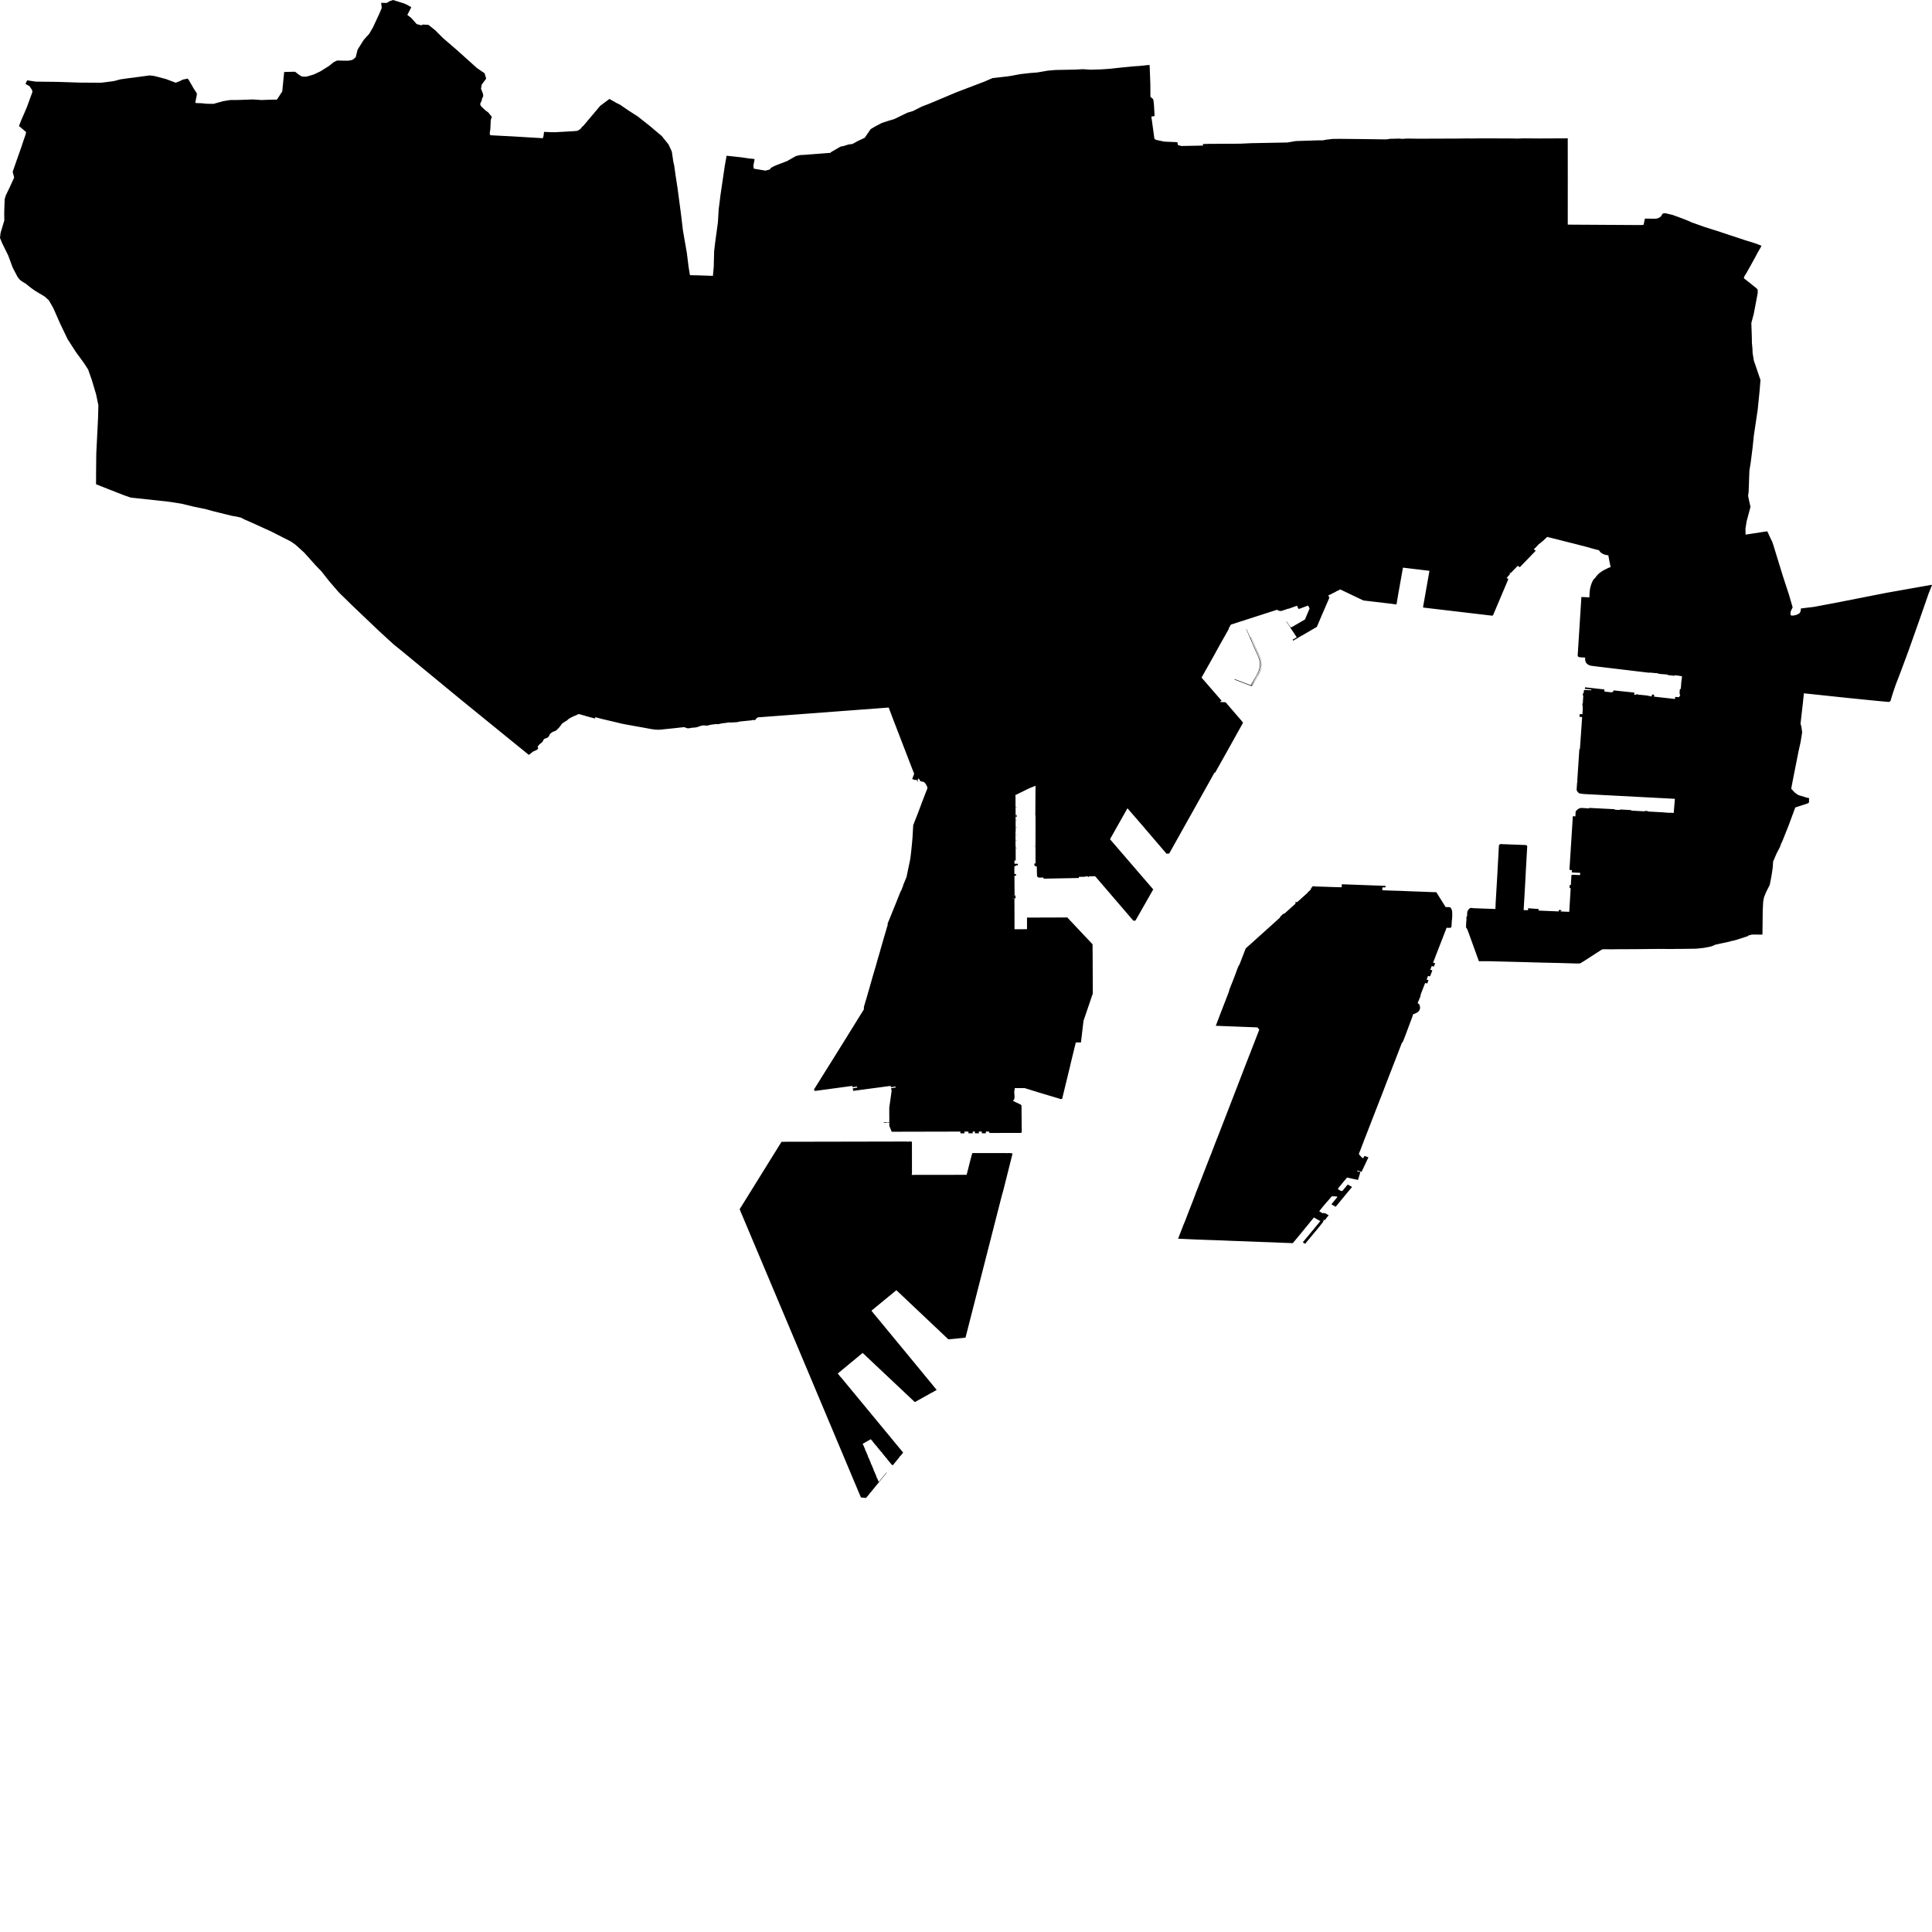 <svg xmlns="http://www.w3.org/2000/svg" width="500" height="500" viewBox="0 0 500 500"><path d="M206.762,349.382 194.637,320.602 191.913,314.134 191.601,313.393 191.61,313.382 191.632,313.354 191.603,313.291 191.566,313.209 191.522,313.222 191.412,312.96 191.915,312.149 192.284,311.556 194.655,307.737 202.262,295.49 202.507,295.489 202.507,295.524 202.74,295.523 202.741,295.488 206.762,295.481 232.404,295.431 233.413,295.428 234.719,295.426 234.718,295.463 235.072,295.463 235.07,295.428 235.776,295.426 235.839,295.433 235.897,295.451 235.935,295.475 235.968,295.503 235.996,295.548 236.01,295.611 236.016,303.771 235.97,303.772 235.97,304.061 241.432,304.054 243.477,304.052 243.573,304.051 250.165,304.043 251.053,300.56 251.096,300.385 251.267,299.741 251.486,298.86 251.526,298.868 251.598,298.597 251.556,298.59 251.605,298.42 255.317,298.415 256.671,298.412 260.371,298.407 260.371,298.443 260.713,298.442 260.713,298.406 261.436,298.409 262.053,298.517 259.782,307.566 259.685,307.953 259.265,309.438 256.411,320.602 249.871,346.183 248.911,346.284 245.44,346.622 241.432,342.834 231.977,333.899 225.525,339.208 226.066,339.868 226.027,339.89 226.08,339.954 226.118,339.933 226.252,340.102 235.072,350.79 238.76,355.272 241.432,358.52 242.41,359.709 241.432,360.267 240.965,360.534 240.937,360.495 240.727,360.601 240.752,360.637 236.758,362.865 228.699,355.272 223.973,350.819 224.005,350.801 223.82,350.622 223.787,350.644 223.252,350.139 222.424,350.824 217.041,355.272 216.813,355.46 217.312,356.065 217.269,356.091 217.469,356.326 217.516,356.296 223.811,363.916 233.736,375.931 233.064,376.767 233.011,376.739 232.828,376.949 232.876,376.979 231.102,379.156 230.861,379.149 229.556,377.596 229.602,377.568 229.459,377.376 229.409,377.4 228.312,376.056 228.356,376.02 228.151,375.769 228.107,375.795 227.016,374.501 227.06,374.473 226.891,374.27 226.849,374.294 225.749,372.95 225.784,372.924 225.629,372.733 225.586,372.755 225.356,372.473 223.304,373.633 223.291,373.66 223.321,373.725 223.272,373.74 223.342,373.93 223.391,373.917 223.92,375.15 223.865,375.164 223.936,375.36 223.996,375.35 224.671,376.957 224.619,376.97 224.702,377.176 224.752,377.161 225.406,378.722 225.361,378.743 225.441,378.94 225.497,378.93 226.128,380.462 226.08,380.474 226.165,380.688 226.219,380.68 226.864,382.222 226.81,382.238 226.909,382.463 226.962,382.45 227.099,382.775 227.412,383.511 229.411,381.08 229.486,381.116 227.455,383.615 225.227,386.336 225.184,386.309 225.069,386.452 225.113,386.475 224.128,387.671 222.803,387.535 212.886,363.945 209.239,355.272 207.386,350.864 206.762,349.382 M317.338,181.922 318.855,183.678 321.417,186.66 321.7,187.047 320.032,190.033 318.344,193.069 317.314,194.908 316.289,196.738 314.463,199.987 314.313,199.938 313.242,201.857 312.193,203.739 310.772,206.277 304.996,216.592 302.574,220.918 302.531,220.925 302.524,220.887 301.976,220.933 301.979,220.968 301.923,220.97 298.171,216.592 296.176,214.264 296.16,214.227 291.785,209.177 287.605,216.592 287.268,217.19 298.456,230.178 293.93,238.123 293.86,238.246 293.829,238.254 293.32,238.29 293.179,238.125 283.426,226.767 281.803,226.807 281.809,227.005 281.661,227.005 281.652,226.812 281.556,226.814 280.822,226.832 280.818,226.907 279.201,226.931 279.2,227.226 276.102,227.285 270.067,227.401 270.066,227.108 269.2,227.119 268.98,227.122 268.87,227.116 268.816,227.104 268.733,227.071 268.636,227.025 268.532,226.94 268.447,226.847 268.381,226.757 268.378,226.713 268.32,224.243 268.173,224.218 268.033,224.195 267.946,224.163 267.851,224.113 267.772,224.056 267.742,223.921 267.714,223.908 267.697,223.898 267.693,223.86 267.686,223.824 267.686,223.804 267.678,223.463 267.994,223.465 267.985,219.023 267.574,219.027 267.574,218.973 267.984,218.973 267.989,216.592 267.993,214.507 267.992,211.079 267.947,211.075 267.937,210.724 267.936,210.567 267.95,210.135 267.993,203.349 267.405,203.603 266.51,203.944 262.604,205.857 262.811,205.857 262.818,208.893 263.161,208.896 263.16,208.954 262.828,208.955 262.837,210.782 263.16,210.777 263.16,210.834 262.843,210.838 262.833,211.052 263.177,211.048 263.178,211.348 262.839,211.348 262.84,212.252 263.172,212.262 263.172,212.312 262.839,212.307 262.845,214.151 263.197,214.147 263.197,214.199 262.853,214.209 262.852,215.253 262.817,215.265 262.807,216.049 263.192,216.04 263.196,216.088 262.808,216.1 262.812,216.592 262.821,217.529 263.196,217.525 263.198,217.574 262.82,217.579 262.816,218.982 262.859,218.982 262.861,219.4 263.198,219.399 263.206,219.45 262.854,219.451 262.86,222.707 262.543,222.707 262.538,223.535 263.42,223.542 263.424,223.837 263.427,223.932 263.408,223.95 263.253,223.952 263.008,223.949 262.947,224.009 262.888,224.053 262.854,224.077 262.813,224.081 262.735,224.122 262.612,224.207 262.515,224.276 262.525,226.162 262.599,226.21 262.608,226.216 262.754,226.209 262.841,226.206 262.916,226.228 262.97,226.268 262.983,226.372 262.978,226.47 262.942,226.55 262.878,226.616 262.798,226.653 262.642,226.667 262.545,226.666 262.534,226.666 262.575,231.709 262.12,231.703 262.133,231.738 262.81,231.741 262.808,232.523 262.124,232.519 262.124,232.579 262.533,232.58 262.554,238.203 262.555,240.478 263.351,240.477 263.369,240.518 263.487,240.525 263.481,240.477 265.791,240.472 265.786,238.194 265.785,237.469 269.24,237.459 276.102,237.438 276.223,237.438 276.901,238.166 278.98,240.378 281.617,243.173 282.752,244.376 282.781,248.388 282.792,251.25 282.792,251.262 282.814,257.133 281.682,260.452 280.414,264.169 279.75,269.78 278.422,269.782 278.108,271.062 278.049,271.305 278.029,271.385 277.16,274.933 276.971,275.783 276.955,275.852 276.664,277.047 276.644,277.132 276.556,277.488 276.435,277.987 276.102,279.356 274.957,284.064 274.905,284.271 274.861,284.365 274.79,284.407 274.689,284.441 274.562,284.448 269.41,282.904 268.959,282.769 265.189,281.604 262.632,281.605 262.532,282.262 262.496,282.405 262.49,282.806 262.519,283.026 262.547,283.474 262.555,283.655 262.563,283.856 262.547,284.166 262.446,284.507 262.172,284.914 264.075,285.827 264.208,285.903 264.232,285.932 264.283,285.995 264.341,286.1 264.364,286.191 264.424,293.023 264.229,293.195 258.516,293.207 258.096,293.208 256.594,293.211 256.099,293.212 255.912,292.837 255.141,292.839 255.142,293.289 254.089,293.291 254.087,292.841 253.331,292.843 253.332,293.293 252.306,293.295 252.304,292.845 251.744,292.846 251.745,293.296 250.631,293.299 250.629,292.848 249.602,292.851 249.604,293.301 248.55,293.303 248.549,292.853 241.432,292.869 230.778,292.892 230.158,291.404 230.153,290.578 229.697,290.582 229.697,290.55 229.485,290.526 229.485,290.581 228.719,290.584 228.719,290.444 229.485,290.434 229.485,290.487 229.697,290.504 229.697,290.475 230.152,290.474 230.153,289.076 230.147,288.766 230.143,287.47 230.142,287.163 230.141,286.682 230.246,285.932 230.751,282.309 230.609,281.624 231.797,281.443 231.746,281.196 230.556,281.367 230.486,281.028 220.814,282.318 220.685,281.66 221.858,281.47 221.801,281.202 220.634,281.355 220.553,281.034 210.897,282.334 210.632,282.001 214.48,275.844 215.998,273.42 216.345,272.862 217.908,270.353 219,268.596 219.041,268.613 219.06,268.572 219.015,268.546 219.11,268.417 222.815,262.436 223.093,261.987 223.38,261.529 223.414,261.47 223.59,261.198 223.591,261.195 223.562,261.115 223.586,260.518 223.657,260.324 223.945,259.32 224.293,258.188 224.597,257.109 225.02,255.655 225.564,253.732 225.939,252.417 226.242,251.396 226.282,251.262 226.752,249.672 227.143,248.248 227.605,246.704 227.928,245.545 228.344,244.087 228.794,242.533 229.279,240.902 229.77,239.205 229.68,239.101 230.182,237.887 230.768,236.443 231.294,235.124 231.973,233.472 232.407,232.37 233.076,230.712 233.126,230.578 233.188,230.594 233.784,229.067 233.72,229.043 233.808,228.896 234.146,228.092 234.251,227.842 234.505,227.211 234.602,226.967 234.699,226.504 234.878,225.657 235.153,224.348 235.532,222.521 235.57,222.29 235.621,221.953 235.648,221.744 235.675,221.541 235.739,220.986 235.824,220.251 235.832,220.166 235.941,219.111 236.043,218.074 236.142,216.928 236.163,216.592 236.226,215.583 236.334,213.593 236.794,212.392 236.821,212.324 237.686,210.104 238.504,207.918 239.015,206.579 239.431,205.492 240.019,204 239.988,203.774 239.928,203.57 239.871,203.433 239.773,203.229 239.661,203.049 239.563,202.88 239.421,202.695 239.335,202.603 239.241,202.5 239.122,202.412 239.047,202.366 238.912,202.325 238.722,202.29 238.503,202.248 238.343,202.216 238.239,202.167 238.149,202.103 238.07,201.981 238.012,201.82 237.993,201.751 237.873,201.66 237.854,201.643 237.629,201.438 237.557,201.646 237.564,202.224 237.652,202.234 237.597,202.342 237.488,202.313 237.488,202.278 237.487,202.179 237.483,201.876 237.468,201.863 237.457,201.869 237.377,202.055 237.369,202.061 237.358,202.053 237.316,201.997 237.241,201.886 237.185,201.855 237.074,201.821 236.985,201.809 236.918,201.812 236.836,201.855 236.775,201.865 236.718,201.856 236.39,201.713 236.244,201.665 236.189,201.653 236.154,201.65 236.097,201.659 236.075,201.653 236.066,201.641 236.587,200.251 236.379,199.725 235.446,197.33 234.596,195.118 233.848,193.182 233.011,191.003 232.104,188.645 231.191,186.289 230.382,184.14 229.996,183.111 206.762,184.855 196.086,185.656 195.975,185.776 195.819,185.887 195.688,186.017 195.565,186.171 195.442,186.32 195.272,186.39 195.126,186.36 194.91,186.325 194.699,186.354 194.633,186.376 194.595,186.4 194.573,186.415 191.33,186.739 191.314,186.762 191.288,186.783 191.228,186.805 191.128,186.824 190.979,186.85 190.826,186.875 190.69,186.896 190.508,186.914 190.306,186.928 190.158,186.934 189.971,186.942 189.755,186.956 189.594,186.972 189.38,186.984 189.189,186.971 188.974,186.97 188.755,186.966 188.547,186.978 188.344,187.006 188.156,187.038 187.957,187.069 187.768,187.097 187.553,187.122 187.335,187.145 186.935,187.183 186.733,187.232 186.538,187.272 186.34,187.315 186.165,187.358 185.964,187.398 185.778,187.416 185.593,187.415 185.404,187.397 185.197,187.396 184.982,187.426 184.786,187.453 184.561,187.478 184.347,187.504 184.142,187.534 183.96,187.564 183.768,187.604 183.577,187.65 183.377,187.702 183.24,187.742 183.021,187.785 182.813,187.795 182.626,187.777 182.409,187.745 182.21,187.73 181.993,187.742 181.803,187.768 181.594,187.801 181.38,187.852 181.236,187.896 181.03,187.968 180.847,188.04 180.641,188.113 180.471,188.161 180.267,188.215 180.045,188.256 179.871,188.278 179.673,188.296 179.456,188.308 179.245,188.32 179.066,188.342 178.868,188.378 178.672,188.422 178.495,188.453 178.31,188.469 178.124,188.48 177.915,188.473 177.81,188.451 177.699,188.429 177.546,188.375 177.383,188.295 177.232,188.227 177.035,188.179 174.467,188.464 172.092,188.709 171.089,188.812 170.353,188.861 169.426,188.814 168.756,188.711 168.323,188.64 166.412,188.285 163.577,187.781 161.046,187.315 159.465,186.93 155.75,186.058 154.11,185.615 153.925,185.94 152.109,185.449 150.089,184.865 149.864,184.797 149.667,184.849 149.455,184.898 149.282,185.01 149.119,185.112 148.945,185.173 148.74,185.246 148.562,185.318 148.371,185.405 148.185,185.495 147.999,185.586 147.811,185.683 147.635,185.778 147.509,185.853 147.323,185.958 147.144,186.072 146.993,186.212 146.845,186.353 146.761,186.423 146.63,186.513 146.464,186.619 146.338,186.694 146.159,186.794 145.989,186.906 145.834,187.013 145.674,187.121 145.548,187.208 145.431,187.314 145.332,187.433 145.255,187.542 145.161,187.688 145.051,187.843 144.935,187.989 144.822,188.13 144.739,188.235 144.615,188.379 144.474,188.513 144.333,188.649 144.198,188.782 144.067,188.92 143.915,189.044 143.748,189.151 143.554,189.234 143.355,189.282 143.15,189.36 142.978,189.455 142.832,189.563 142.664,189.679 142.52,189.776 142.371,189.909 142.256,190.061 142.198,190.227 142.144,190.404 142.052,190.541 141.937,190.672 141.82,190.797 141.682,190.904 141.493,190.998 141.314,191.05 141.114,191.121 140.948,191.2 140.789,191.292 140.706,191.412 140.6,191.577 140.533,191.72 140.461,191.886 140.364,192.017 140.127,192.228 139.994,192.342 139.842,192.452 139.692,192.566 139.562,192.691 139.456,192.827 139.349,192.963 139.251,193.098 139.172,193.273 139.17,193.422 139.266,193.587 139.271,193.678 139.175,193.828 139.054,193.965 138.917,194.071 138.744,194.158 138.597,194.225 138.418,194.308 138.218,194.39 138.056,194.459 137.915,194.539 137.789,194.637 137.65,194.751 137.504,194.861 137.422,194.929 137.369,194.972 137.244,195.082 137.107,195.192 136.955,195.296 136.858,195.359 136.503,195.07 135.352,194.136 132.964,192.202 132.961,192.199 132.737,192.018 120.324,181.922 119.245,181.045 113.494,176.308 103.964,168.458 102.752,167.483 101.946,166.835 99.041,164.175 98.223,163.427 91.312,156.852 87.691,153.308 85.221,150.448 83.494,148.26 83.146,147.819 82.595,147.252 81.697,146.325 80.924,145.463 79.98,144.41 78.746,143.031 76.478,140.98 75.263,140.128 73.604,139.287 72.701,138.827 70.309,137.611 68.343,136.712 68.082,136.593 67.146,136.164 64.851,135.127 63.452,134.523 62.317,133.944 61.037,133.657 60.072,133.512 58.492,133.121 55.088,132.277 53.375,131.795 50.202,131.142 47.039,130.37 45.108,130.057 43.081,129.769 39.884,129.428 35.611,128.969 33.824,128.776 33.412,128.631 31.955,128.121 27.9,126.529 24.858,125.329 24.865,122.983 24.868,122.018 24.919,117.342 25.156,112.582 25.378,108.121 25.406,106.951 25.456,104.871 24.862,102.019 23.758,98.325 22.811,95.639 22.808,95.633 21.779,94.032 19.57,91.005 18.306,89.036 17.488,87.763 15.509,83.622 13.814,79.769 12.755,77.912 12.659,77.743 12.248,77.358 11.556,76.742 9.116,75.28 7.979,74.476 6.643,73.399 5.822,72.911 5.335,72.578 4.949,72.193 4.538,71.655 3.276,69.229 3.14,68.862 3.111,68.783 2.756,67.827 2.242,66.443 2.096,66.049 1.837,65.528 1.611,65.069 1.484,64.812 1.455,64.754 0.58,62.992 0.095,61.805 0,61.575 0.066,60.995 0.077,60.892 0.15,60.258 0.34,59.627 0.698,58.439 0.854,57.919 1.113,57.058 1.091,55.129 1.111,54.499 1.133,53.769 1.142,53.431 1.159,52.861 1.186,52.267 1.222,51.475 1.505,50.561 2.236,49.049 2.425,48.658 3.668,45.947 3.593,45.662 3.524,45.399 3.474,45.213 3.417,44.996 3.279,44.472 3.706,43.242 4.285,41.572 5.214,38.946 5.265,38.803 5.462,38.247 6.081,36.37 6.599,34.894 6.764,34.193 6.321,33.809 6.021,33.55 5.525,33.12 4.906,32.626 5.628,30.791 5.64,30.764 5.696,30.636 5.805,30.392 6.109,29.705 6.269,29.341 6.746,28.209 6.911,27.813 7.031,27.527 7.055,27.461 7.775,25.48 7.798,25.419 8.085,24.63 8.158,24.431 8.204,24.304 8.396,23.781 8.292,23.286 8.048,22.919 7.632,22.296 7.275,22.096 7.147,22.026 7.02,21.954 6.583,21.71 7.028,20.791 7.508,20.862 7.653,20.884 7.815,20.908 9.022,21.087 9.267,21.125 9.733,21.13 10.281,21.136 10.663,21.141 14.766,21.188 20.788,21.38 21.396,21.383 23.313,21.396 23.845,21.4 26.177,21.412 26.199,21.41 27.79,21.207 28.549,21.109 29.414,21 30.423,20.733 30.52,20.707 31.163,20.537 31.521,20.487 31.636,20.469 32.056,20.409 32.941,20.283 33.412,20.222 33.584,20.2 36.598,19.807 37.572,19.675 37.701,19.658 38.708,19.522 39.873,19.648 42.904,20.44 45.476,21.408 46.658,20.937 47.287,20.609 48.097,20.439 48.561,20.341 48.812,20.628 50.104,22.867 50.95,24.181 50.914,24.665 50.61,26.189 50.556,26.565 50.754,26.673 52.102,26.714 53.626,26.858 54.214,26.864 55.277,26.875 56.014,26.668 57.711,26.193 57.715,26.192 58.424,26.075 59.555,25.888 61.792,25.87 62.819,25.833 64.053,25.788 64.49,25.771 65.454,25.737 66.592,25.814 67.673,25.887 68.082,25.872 70.288,25.792 71.66,25.792 71.915,25.399 73.046,23.665 73.145,22.66 73.183,22.277 73.303,21.052 73.36,20.47 73.425,19.808 73.45,19.552 73.489,19.16 73.54,18.637 75.266,18.581 76.031,18.573 76.276,18.57 76.367,18.569 76.48,18.657 77.315,19.302 77.79,19.604 78.027,19.755 78.438,19.82 78.739,19.841 79.127,19.841 79.688,19.733 81.182,19.281 82.842,18.505 83.303,18.218 85.192,17.04 85.704,16.623 86.361,16.089 87.256,15.656 87.879,15.673 88.922,15.703 90.094,15.703 90.563,15.633 90.985,15.562 91.406,15.375 92.063,14.789 92.537,12.886 92.888,12.3 93.302,11.64 94.106,10.356 94.762,9.606 95.106,9.241 95.515,8.805 95.653,8.572 95.752,8.404 95.974,8.026 96.051,7.897 96.524,7.095 97.036,5.993 97.097,5.86 98.095,3.713 98.799,2.066 98.788,1.972 98.735,1.517 98.641,0.727 99.133,0.75 99.602,0.75 99.906,0.773 100.259,0.68 100.774,0.328 101.736,0 102.752,0.323 103.283,0.492 104.502,0.867 105.325,1.232 105.347,1.242 106.426,1.851 106.355,2.039 105.918,2.889 105.816,3.088 105.417,3.866 106.409,4.622 107.84,6.238 108.512,6.409 109.036,6.542 109.411,6.355 110.095,6.391 110.852,6.43 111.203,6.688 112.011,7.33 112.407,7.645 112.586,7.788 113.371,8.572 113.926,9.125 114.34,9.54 114.673,9.873 116.108,11.106 116.71,11.626 118.522,13.192 118.808,13.45 118.996,13.618 121.684,16.037 121.997,16.32 123.139,17.348 123.447,17.625 123.754,17.833 124.169,18.114 125.32,18.894 125.417,18.96 125.528,19.34 125.697,19.926 125.821,20.349 124.671,21.895 124.582,22.388 124.484,22.926 125.001,24.291 125.047,24.736 125.024,25.041 124.766,25.463 124.648,26.095 124.32,26.704 124.297,27.032 124.39,27.337 124.648,27.64 125.094,28.062 125.704,28.631 126.361,29.1 126.74,29.563 126.809,29.65 127.115,30.024 127.284,30.231 127.002,31.094 126.901,33.417 126.735,34.527 126.899,34.995 128.565,35.088 132.69,35.3 137.112,35.566 137.422,35.584 140.483,35.769 140.664,35.177 140.799,34.13 141.694,34.172 142.739,34.219 143.615,34.219 144.394,34.177 146.425,34.063 148.097,33.974 149.438,33.861 149.612,33.755 149.95,33.549 150.262,33.326 150.708,32.747 150.976,32.569 151.49,31.945 152.147,31.166 152.673,30.542 152.734,30.47 152.943,30.222 153.062,30.081 153.475,29.591 153.88,29.11 155.329,27.394 156.034,26.865 156.457,26.549 157.72,25.602 159.459,26.603 160.439,27.083 160.462,27.095 162.671,28.609 165.025,30.113 165.613,30.578 168.023,32.48 168.251,32.66 170.52,34.587 170.725,34.756 171.24,35.18 172.092,36.234 173.021,37.384 173.363,38.135 173.871,39.237 174.129,41.004 174.254,41.864 174.487,42.848 174.541,43.242 174.806,45.179 175.358,48.743 176.293,55.827 176.311,55.983 176.358,56.386 176.739,59.613 177.757,65.466 178.202,69.056 178.562,71.216 179.1,71.227 180.79,71.263 181.134,71.275 182.129,71.309 182.886,71.335 183.188,71.345 184.501,71.39 184.713,69.104 184.821,64.959 185.139,62.353 185.798,57.514 185.905,55.677 185.99,54.221 186.457,50.506 187.526,43.242 187.581,42.866 187.868,41.291 188.048,40.303 190.124,40.527 191.97,40.727 193.172,40.912 193.737,41 194.349,41.056 195.115,41.127 195.285,41.254 195.242,41.467 195.069,42.371 194.967,42.907 195.015,43.242 195.073,43.648 195.761,43.765 197.122,43.994 198.091,44.158 199.278,43.84 199.405,43.522 199.9,43.242 200.189,43.078 201.059,42.696 201.721,42.443 201.768,42.425 202.207,42.257 203.007,41.951 203.67,41.698 204.452,41.254 205.32,40.76 205.982,40.386 206.762,40.199 207.041,40.132 208.271,40.068 209.133,40.002 211.182,39.844 211.605,39.812 211.871,39.791 212.556,39.738 214.899,39.557 215.108,39.348 215.726,38.988 215.917,38.878 215.944,38.862 216.212,38.706 216.459,38.561 217.51,37.95 218.352,37.783 219.611,37.387 220.589,37.27 222.035,36.48 222.486,36.268 222.666,36.184 223.225,35.923 223.787,35.659 224.119,35.179 224.316,34.891 225.325,33.423 226.394,32.779 226.917,32.505 227.666,32.114 227.854,32.015 228.212,31.827 229.767,31.315 231.406,30.827 232.317,30.386 234.848,29.162 236.271,28.737 236.996,28.371 237.479,28.128 238.364,27.682 238.642,27.542 239.289,27.296 239.965,27.04 240.394,26.877 240.867,26.679 241.432,26.441 242.408,26.031 242.898,25.825 245.339,24.798 245.996,24.523 247.631,23.837 249.954,22.952 250.726,22.658 252.119,22.126 253.802,21.486 254.727,21.134 256.88,20.205 259.122,19.955 260.55,19.794 261.746,19.617 262.941,19.394 264.125,19.173 264.854,19.09 265.163,19.055 265.63,19.003 266.117,18.947 266.475,18.907 268.447,18.752 269.471,18.576 269.623,18.55 271.16,18.285 272.807,18.144 273.244,18.107 273.858,18.097 275.603,18.064 276.102,18.055 277.002,18.039 277.151,18.035 278.107,18.018 280.299,17.908 281.374,17.98 281.507,17.989 282.26,18.04 285.177,17.945 287.372,17.789 288.6,17.645 290.308,17.466 293.679,17.141 294.791,17.081 295.328,17.023 295.829,16.97 296.697,16.877 297.062,16.838 297.526,16.838 297.533,17.014 297.705,21.668 297.728,25.048 298.411,25.641 298.544,26.17 298.654,27.249 298.718,28.405 298.809,30.037 297.971,30.169 298.175,31.648 298.767,35.951 299.274,36.215 299.498,36.264 299.977,36.367 301.324,36.654 304.7,36.792 304.832,37.519 305.714,37.782 310.772,37.684 311.324,37.674 311.324,37.277 312.735,37.233 312.976,37.232 316.996,37.209 317.861,37.204 318.864,37.199 319.823,37.194 321.011,37.187 322.258,37.127 323.751,37.055 324.828,37.036 328.562,36.965 333.169,36.88 335.367,36.502 341.304,36.313 342.369,36.325 343.029,36.178 344.981,35.944 345.442,35.942 347.209,35.937 349.508,35.961 349.763,35.963 353.319,35.999 356.335,36.041 357.724,36.059 357.741,36.059 358.829,36.074 359.71,35.927 362.07,35.868 362.994,35.941 363.948,35.868 365.004,35.868 365.398,35.874 367.059,35.897 376.886,35.861 377.452,35.86 378.258,35.84 379.934,35.826 380.112,35.831 380.612,35.843 383.142,35.81 385.152,35.81 391.656,35.836 392.546,35.872 394.279,35.805 395.813,35.816 398.266,35.836 405.731,35.804 405.731,36.652 405.734,39.1 405.734,39.631 405.736,40.503 405.736,41.404 405.737,42.572 405.737,43.242 405.737,43.78 405.738,44.184 405.738,45.805 405.739,45.946 405.739,47.797 405.738,49.443 405.738,49.858 405.737,51.995 405.737,53.641 405.736,55.016 405.736,58.134 413.313,58.178 413.464,58.179 414.782,58.187 417.178,58.202 417.349,58.202 417.558,58.204 422.718,58.234 422.881,58.235 423.09,58.236 424.761,58.247 425.359,58.183 425.446,57.772 425.532,57.367 425.599,57.048 425.7,56.576 427.423,56.595 427.587,56.598 428.342,56.606 428.78,56.555 429.127,56.458 429.554,56.233 429.851,55.986 430.222,55.405 430.297,55.318 430.426,55.243 430.759,55.179 431.104,55.211 431.635,55.333 432.244,55.474 432.822,55.607 433.869,55.99 435.303,56.513 436.154,56.846 437.036,57.201 437.7,57.518 438.129,57.67 438.27,57.72 438.553,57.82 439.112,58.019 439.393,58.12 441.253,58.778 441.993,59.012 442.139,59.057 442.794,59.264 443.67,59.539 444.476,59.792 447.746,60.876 447.789,60.891 449.452,61.443 449.78,61.552 450.173,61.682 450.475,61.782 451.668,62.177 451.716,62.192 451.811,62.221 453.828,62.844 453.928,62.879 455.047,63.272 455.863,63.606 455.644,64.059 454.953,65.249 454.1,66.837 454.091,66.853 453.933,67.148 453.054,68.733 452.12,70.406 451.353,71.68 451.329,71.917 451.382,72.076 451.551,72.206 451.624,72.262 452.256,72.75 452.629,73.038 453.935,74.099 454.554,74.583 454.842,74.893 454.902,75.228 454.877,75.93 454.504,77.912 454.16,79.72 453.878,81.2 453.311,83.34 453.245,83.59 453.368,87.178 453.39,88.713 453.424,89.079 453.474,89.611 453.539,90.31 453.572,91.343 453.898,93.331 454.136,94.022 454.325,94.572 454.709,95.688 454.759,95.834 455.042,96.683 455.137,96.959 455.353,97.595 455.607,98.337 455.504,99.635 455.47,100.074 455.43,100.576 455.406,100.87 455.381,101.198 455.378,101.226 455.317,101.825 455.285,102.144 455.246,102.537 455.166,103.324 454.898,105.976 454.274,110.168 454.091,111.387 453.913,112.582 453.905,112.633 453.903,112.657 453.562,115.91 453.081,119.706 452.741,121.829 452.673,123.717 452.646,124.483 452.638,124.691 452.591,126.006 452.569,126.625 452.542,127.366 452.4,128.33 452.477,128.683 452.642,129.444 452.827,130.299 453.024,131.176 452.839,131.866 452.822,131.933 452.785,132.073 452.752,132.198 452.599,132.77 452.404,133.498 452.362,133.657 452.333,133.764 452.304,133.873 452.226,134.165 452.033,134.887 451.968,135.293 451.85,136.029 451.747,136.674 451.721,136.843 451.722,136.869 451.752,138.146 451.757,138.36 456.56,137.617 457.258,137.51 457.455,137.652 457.824,138.501 458.036,138.94 458.079,139.029 458.232,139.344 458.652,140.213 458.934,141.037 460.842,147.252 461.398,149.063 462.957,153.822 463.469,155.575 463.749,156.532 463.863,156.926 463.935,157.171 463.923,157.196 463.569,157.948 463.426,158.25 463.405,158.527 463.38,158.819 463.412,159.173 463.611,159.31 464.073,159.31 464.825,159.156 465.195,159.004 465.685,158.736 465.933,158.349 465.961,158.242 466.022,158 466.055,157.688 466.077,157.471 467.635,157.276 469.338,157.078 475.114,155.998 476.347,155.755 484.122,154.224 488.168,153.427 492.407,152.675 499.886,151.349 500,151.405 499.921,151.605 499.119,153.627 496.777,160.347 493.91,168.449 493.126,170.558 491.804,174.111 490.569,177.317 489.8,179.595 489.512,180.554 489.247,181.439 488.834,181.672 485.796,181.388 484.122,181.221 478.892,180.698 478.006,180.609 473.905,180.172 468.212,179.572 466.845,179.428 466.803,179.836 466.667,181.155 466.662,181.198 466.588,181.922 466.579,182.011 466.353,183.974 465.971,187.289 466.199,188.086 466.32,188.951 466.398,189.5 465.999,192.006 465.467,194.398 463.871,202.466 463.568,204.119 464.501,205.138 465.413,205.763 465.724,205.858 465.977,205.934 466.382,206.058 467.596,206.428 468.186,206.542 468.173,207.304 468.166,207.7 467.825,207.928 467.772,207.945 467.689,207.972 467.426,208.057 467.028,208.188 466.743,208.28 466.345,208.41 465.406,208.716 464.616,208.973 462.867,213.7 462.711,214.09 462.472,214.69 461.713,216.592 461.309,217.602 460.929,218.401 460.682,219.134 459.75,220.938 458.877,222.989 458.8,224.299 458.687,225.191 458.421,226.919 458.387,227.096 458.294,227.56 458.179,228.143 458.003,229.026 457.125,230.748 456.517,232.229 456.308,233.387 456.193,235.666 456.169,237.838 456.167,238.025 456.155,239.064 456.119,241.87 455.391,241.878 454.824,241.873 453.422,241.861 452.924,241.987 452.538,242.084 452.288,242.289 451.907,242.413 449.574,243.172 449.452,243.207 448.756,243.406 447.997,243.558 447.461,243.719 444.704,244.316 443.913,244.489 443.038,244.882 442.368,245.042 440.957,245.31 439.609,245.462 438.818,245.525 436.959,245.55 435.507,245.569 434.216,245.569 432.6,245.605 429.252,245.578 423.407,245.641 418.651,245.658 417.285,245.677 414.782,245.667 414.779,245.667 414.392,245.849 412.957,246.776 411.631,247.632 410.098,248.622 408.969,249.314 408.281,249.359 405.21,249.27 403.73,249.226 400.142,249.146 398.486,249.11 395.163,249.013 393.295,248.965 389.973,248.879 384.995,248.754 383.125,248.761 382.732,248.761 382.244,247.41 380.112,241.505 379.649,240.315 379.499,240.184 379.432,240.027 379.412,239.87 379.411,239.711 379.417,239.541 379.423,239.363 379.427,239.196 379.433,239.071 379.444,238.894 379.456,238.73 379.482,238.416 379.503,238.202 379.521,237.917 379.525,237.855 379.533,237.718 379.475,237.532 379.457,237.476 379.467,237.404 379.552,237.313 379.592,237.271 379.657,237.087 379.693,236.989 379.688,236.608 379.716,236.278 379.718,236.159 379.758,235.956 379.826,235.776 379.872,235.634 379.929,235.517 380.112,235.319 380.132,235.298 380.383,235.06 380.483,234.99 380.542,235.016 380.631,235.014 380.629,234.963 381.082,234.993 381.084,235.024 383.369,235.117 383.407,235.118 383.529,235.124 387.014,235.246 387.08,233.579 387.482,226.78 387.74,222.07 387.912,218.935 387.938,218.81 387.948,218.731 387.983,218.645 388.045,218.585 388.091,218.527 388.189,218.496 388.297,218.468 388.362,218.458 388.526,218.453 394.811,218.693 394.897,218.713 394.994,218.742 395.092,218.79 395.167,218.855 395.206,218.905 395.237,218.983 395.246,219.056 395.182,220.102 394.895,225.229 394.685,229.2 394.316,235.531 395.452,235.568 395.475,235.055 398.24,235.253 398.203,235.513 398.141,235.515 398.133,235.653 403.406,235.876 403.405,235.504 404.084,235.531 404.072,235.753 403.867,235.756 403.879,235.886 406.081,235.974 406.129,235.976 406.14,235.629 406.494,229.841 406.204,229.839 406.249,229.023 406.543,229.031 406.573,228.325 406.688,226.491 407.015,226.379 408.924,226.473 408.96,225.89 407.045,225.808 406.922,225.787 406.84,225.75 406.79,225.685 406.78,225.645 406.797,225.177 406.365,225.152 406.245,225.131 406.195,225.08 406.179,225.021 406.179,224.978 406.71,216.592 407.05,211.237 407.714,211.268 407.772,210.129 407.739,210.097 407.795,209.997 407.906,209.866 408.032,209.724 408.045,209.709 408.222,209.531 408.419,209.383 408.592,209.269 408.784,209.184 409.021,209.129 409.251,209.106 409.467,209.108 409.576,209.109 411.258,209.222 411.284,209.084 414.782,209.264 417.889,209.423 417.891,209.558 419.246,209.623 419.254,209.491 422.148,209.646 422.146,209.692 422.143,209.789 422.522,209.798 422.728,209.814 425.652,209.975 425.657,209.856 426.471,209.903 426.469,210.016 430.643,210.243 430.704,210.261 431.366,210.312 432.031,210.359 432.172,210.332 432.295,210.334 432.31,210.335 432.486,210.347 433.156,210.392 433.217,209.668 433.461,206.733 414.965,205.759 414.907,205.756 414.782,205.749 411.759,205.59 411.639,205.584 409.905,205.493 409.697,205.468 409.329,205.42 408.969,205.366 408.774,205.331 408.591,205.222 408.435,205.091 408.317,204.955 408.159,204.773 408.093,204.607 408.044,204.418 408.035,204.28 408.162,202.409 408.247,202.416 408.25,202.199 408.185,202.199 408.685,194.691 408.741,193.855 408.881,193.856 408.967,192.608 408.972,192.54 409.034,191.649 409.038,191.589 409.169,189.714 409.172,189.667 409.176,189.619 409.18,189.561 409.456,185.579 408.749,185.5 408.857,184.788 409.531,184.845 409.628,183.366 409.587,183.365 409.611,183.087 409.606,182.971 409.588,182.825 409.573,182.659 409.547,182.495 409.525,182.357 409.523,182.239 409.535,182.113 409.56,182.057 409.608,181.998 409.636,181.976 409.638,181.922 409.648,181.592 409.755,180.067 409.643,179.971 409.639,179.863 409.652,179.616 409.761,179.337 409.853,179.212 409.957,179.11 409.857,179.014 409.873,178.817 410.031,178.576 411.832,178.632 411.849,178.454 410.149,178.282 410.216,177.877 412.35,178.106 413.665,178.259 414.782,178.375 415.234,178.422 415.179,178.825 415.377,178.998 417.085,179.177 417.491,179.01 417.562,178.667 422.987,179.245 422.941,179.506 422.939,179.506 422.925,179.597 422.897,179.76 423.438,179.804 423.437,179.779 423.442,179.753 423.476,179.66 423.821,179.693 423.914,179.743 424.138,179.796 424.294,179.818 424.452,179.826 424.63,179.829 424.817,179.845 425.964,179.969 426.37,180.022 426.524,180.057 427.168,180.194 427.449,180.227 427.509,179.836 427.66,179.735 428.109,179.79 428.051,180.289 430.806,180.598 433.491,180.898 433.545,180.357 434.564,180.441 434.618,180.201 434.743,180.095 434.783,180.022 434.807,179.954 434.817,179.857 434.8,179.772 434.765,179.689 434.673,179.589 434.706,178.799 434.753,178.353 434.907,178.366 434.924,178.265 435,178.166 435.113,176.605 435.309,175.056 435.148,175.005 434.955,174.962 434.762,174.926 434.352,174.865 433.926,174.81 433.402,174.746 433.37,174.894 431.55,174.692 431.571,174.571 429.648,174.423 429.366,174.377 429.22,174.329 429.019,174.263 428.837,174.223 428.398,174.197 427.145,174.078 426.823,174.062 426.812,174.109 414.782,172.67 412.727,172.424 411.67,172.283 411.439,172.207 411.199,172.111 410.955,171.968 410.765,171.833 410.595,171.669 410.428,171.434 410.34,171.218 410.276,171.009 410.231,170.664 410.236,170.174 409.669,170.151 409.129,170.117 408.891,170.098 408.779,170.084 408.61,170.037 408.521,169.988 408.422,169.927 408.363,169.84 408.33,169.771 408.299,169.662 408.688,163.574 409.265,154.502 411.334,154.593 411.374,153.534 411.384,153.461 411.417,153.094 411.468,152.632 411.519,152.314 411.673,151.68 411.788,151.3 411.949,150.869 412.029,150.674 412.195,150.323 412.395,149.994 412.602,149.735 412.683,149.756 412.986,149.324 413.344,148.882 413.703,148.507 414.142,148.152 414.572,147.861 414.782,147.725 414.901,147.648 415.439,147.369 415.674,147.252 415.791,147.193 416.088,147.046 416.344,146.932 416.552,146.853 416.83,146.766 416.517,145.253 416.232,143.714 416.062,143.695 415.872,143.666 415.644,143.633 415.466,143.583 415.218,143.504 415.004,143.421 414.811,143.342 414.782,143.325 414.596,143.216 414.426,143.101 414.259,142.978 414.04,142.729 413.822,142.418 411.49,141.801 411.462,141.765 408.063,140.878 406.517,140.488 400.417,138.951 399.474,139.836 399.398,139.908 398.19,140.892 397.971,141.104 397.991,141.116 396.946,142.171 397.453,142.525 393.333,146.786 392.797,146.429 391.996,147.252 390.952,148.324 390.809,148.235 390.778,148.269 390.683,148.371 390.743,148.426 390.762,148.501 390.764,148.557 390.74,148.648 390.64,148.764 390.219,149.185 390.179,149.302 390.144,149.37 390.065,149.435 389.867,149.542 390.367,149.855 390.366,149.856 390.318,149.957 390.271,149.954 390.242,150.043 390.281,150.062 388.816,153.511 386.413,159.196 386.355,159.19 386.285,159.352 380.112,158.624 372.554,157.732 368.266,157.227 368.28,157.137 368.327,157.138 368.347,157.04 368.296,157.034 368.469,156.062 368.765,154.407 368.815,154.129 368.845,153.94 368.854,153.89 369.176,152.064 369.186,152.007 369.194,151.964 369.207,151.889 369.322,151.236 369.336,151.157 369.447,150.523 369.459,150.455 369.939,147.724 368.233,147.52 366.934,147.365 365.984,147.252 364.917,147.124 363.081,146.905 363.02,147.252 362.064,152.627 361.896,153.572 361.408,156.437 360.187,156.268 352.824,155.397 349.392,153.756 346.817,152.524 346.677,152.632 346.474,152.75 346.243,152.856 345.913,153.002 345.537,153.229 345.442,153.276 345.052,153.466 344.419,153.787 343.745,154.117 344,154.566 344.077,154.531 344.107,154.583 343.92,154.671 343.95,154.724 343.993,154.7 344.019,154.742 342.07,159.244 341.948,159.531 340.806,162.23 337.846,163.959 335.919,165.063 335.242,165.481 335.184,165.462 335.043,165.536 335.041,165.585 334.672,165.801 334.52,165.553 335.601,164.941 333.965,162.487 333.992,162.474 332.901,160.858 332.964,160.82 334.013,162.358 334.221,162.274 334.259,162.328 337.721,160.317 338.171,159.253 338.922,157.479 338.546,156.714 336.094,157.622 335.964,157.396 335.649,156.762 335.573,156.787 333.917,157.394 333.48,157.552 333.451,157.502 331.766,158.073 331.658,158.092 331.551,158.112 331.448,158.121 331.365,158.122 331.262,158.112 331.149,158.089 331.054,158.068 330.972,158.043 330.876,158.011 330.797,157.968 330.679,157.919 330.572,157.86 330.498,157.805 324.786,159.642 318.552,161.646 317.993,162.619 318.027,162.809 317.908,162.96 316.6,165.27 315.794,166.699 315.021,168.098 314.163,169.665 313.658,170.564 312.451,172.71 311.506,174.379 310.965,175.364 316.158,181.352 315.783,181.581 315.869,181.678 315.942,181.678 315.95,181.699 316.14,181.7 317.183,181.743 317.238,181.807 317.338,181.922 M345.442,312.176 344.561,311.678 345.442,310.601 346.086,309.813 345.981,309.642 345.442,309.62 344.855,309.596 344.568,309.688 344.164,310.196 344.117,310.255 343.695,310.73 343.151,311.343 342.313,312.343 341.481,313.379 341.407,313.467 342.348,314.027 342.522,313.854 342.759,314.027 342.959,313.982 343.834,314.499 343.752,314.716 343.643,314.761 342.859,315.781 342.549,315.646 342.476,315.721 342.622,315.833 342.376,316.178 342.431,316.223 341.191,317.775 338.994,320.414 338.837,320.602 337.945,321.673 337.79,321.905 337.162,321.508 337.913,320.602 340.115,317.947 341.701,316.013 340.024,315.084 339.989,315.147 339.968,315.172 339.692,315.498 338.302,317.207 336.869,318.967 335.51,320.602 335.079,321.12 335.038,321.169 334.61,321.684 334.535,321.726 331.526,321.609 330.111,321.55 328.989,321.505 327.023,321.439 321.805,321.235 318.303,321.111 318.204,321.107 316.774,321.042 314.962,320.974 313.333,320.923 310.772,320.83 309.663,320.789 309.367,320.777 305.494,320.602 304.894,320.575 305.278,319.57 306.148,317.331 306.279,317.002 306.819,315.699 307.365,314.259 307.623,313.588 308.037,312.528 308.091,312.386 308.328,311.778 308.739,310.738 309.241,309.405 309.268,309.333 309.512,308.655 309.83,307.869 309.993,307.439 310.154,307.013 310.472,306.209 310.568,305.969 310.772,305.445 312.538,300.898 312.749,300.352 313.021,299.674 313.389,298.724 313.495,298.508 313.617,298.152 313.758,297.771 313.9,297.43 314.393,296.12 314.665,295.441 314.844,294.956 315.103,294.329 316.253,291.361 318.36,285.932 318.603,285.305 318.72,284.995 320.282,280.973 322.234,275.897 323.375,272.962 323.516,272.617 325.902,266.46 325.403,265.889 321.696,265.746 321.391,265.734 316.349,265.539 315.846,265.52 314.646,265.473 315.347,263.649 315.403,263.483 315.925,262.109 316.029,261.837 316.863,259.7 316.921,259.549 318.093,256.499 318.069,256.441 318.173,256.102 318.229,255.947 319.075,253.809 319.646,252.333 319.718,252.133 320.03,251.262 320.068,251.157 320.096,251.079 320.129,250.998 320.245,250.703 320.602,249.814 320.689,249.836 320.903,249.297 320.935,249.216 322.196,245.942 322.383,245.457 323.053,244.855 328.977,239.525 329.158,239.363 330.634,238.032 331.265,237.464 331.267,237.375 331.308,237.279 331.392,237.163 331.533,237.059 331.657,236.931 331.751,236.824 331.857,236.716 331.932,236.64 332.093,236.528 332.194,236.48 332.283,236.442 332.344,236.417 332.415,236.441 335.303,233.837 335.254,233.722 335.261,233.548 335.274,233.465 335.34,233.437 335.513,233.444 335.701,233.479 337.829,231.567 338.139,231.302 338.39,231.081 338.327,231.049 339.089,230.36 339.164,230.204 339.308,229.946 339.461,229.7 339.608,229.481 339.674,229.429 339.74,229.4 339.813,229.389 339.946,229.39 339.948,229.346 340.258,229.368 340.256,229.409 342.797,229.488 344.875,229.564 345.442,229.58 346.228,229.602 346.927,229.617 347.22,229.618 347.261,228.843 354.085,229.095 358.588,229.265 358.584,229.32 358.578,229.386 358.555,229.656 357.899,229.639 357.767,229.732 357.726,230.355 357.942,230.364 357.94,230.408 360.446,230.498 361.096,230.517 361.436,230.522 361.576,230.532 362.251,230.547 365.212,230.672 366.939,230.731 367.011,230.736 368.522,230.79 370.711,230.877 371.704,230.898 371.741,230.936 372.814,232.653 373.111,233.128 374.012,234.572 374.109,234.741 375.203,234.775 375.369,234.879 375.548,235.093 375.665,235.354 375.753,235.58 375.785,235.709 375.828,236.093 375.829,236.206 375.844,236.941 375.834,237.169 375.821,237.401 375.783,237.926 375.772,238.07 375.737,238.143 375.737,238.144 375.646,239.801 375.615,239.886 375.557,239.989 375.494,240.036 375.431,240.077 375.339,240.108 375.213,240.122 375.138,240.124 374.377,240.107 374.377,240.108 373.142,243.296 372.854,244.038 371.914,246.455 371.649,247.132 371.167,248.416 370.871,249.13 371.418,249.277 371.412,249.294 371.361,249.43 371.089,250.159 370.533,250.001 370.319,250.555 370.166,250.979 370.379,251.036 370.698,251.119 370.643,251.262 370.097,252.689 369.568,252.559 369.202,253.517 369.688,253.657 369.426,254.41 369.383,254.535 368.846,254.39 368.761,254.574 368.223,255.944 367.607,257.563 367.693,257.591 367.1,259.104 367.069,259.096 366.878,259.601 367.221,259.83 367.307,259.971 367.404,260.184 367.461,260.362 367.503,260.635 367.504,260.814 367.482,261.088 367.428,261.267 367.363,261.394 367.266,261.543 367.024,261.841 366.871,261.962 366.334,262.263 366,262.391 365.778,262.433 365.765,262.435 365.561,262.954 365.545,263.055 363.708,267.969 363.248,269.152 363.179,269.301 362.99,269.787 362.856,269.753 362.852,269.763 361.528,273.198 361.499,273.274 361.476,273.332 361.438,273.432 361.43,273.453 360.603,275.591 360.166,276.711 360.098,276.886 358.293,281.539 358.207,281.8 356.596,285.932 355.527,288.675 355.389,289.032 353.371,294.236 353.343,294.304 353.304,294.397 353.286,294.441 352.909,295.396 352.808,295.702 352.368,296.841 352.051,297.68 351.764,298.35 351.683,298.606 351.777,298.835 352.58,299.69 352.836,299.695 353.107,299.164 354.154,299.5 353.189,301.546 353.12,301.693 352.37,303.276 351.303,302.926 351.265,303.045 351.236,303.141 352.062,303.316 351.968,303.642 351.556,305.027 351.457,305.367 348.615,304.751 348.118,305.341 346.98,306.713 346.464,307.35 346.284,307.572 346.354,307.837 347.103,308.236 347.433,308.188 348.133,307.346 348.789,306.555 349.915,307.18 349.781,307.342 348.132,309.327 347.737,309.807 345.679,312.31 345.442,312.176 M325.589,169.842 325.401,169.458 325.362,169.384 324.77,168.034 323.591,165.305 323.456,164.996 323.404,164.902 322.999,163.917 322.599,162.987 322.539,162.849 322.604,162.814 322.863,163.415 323.171,164.122 323.442,164.735 323.682,165.172 323.999,165.954 324.408,166.92 324.752,167.689 325.048,168.398 325.623,169.711 325.792,170.077 325.85,170.249 325.897,170.378 325.946,170.534 325.99,170.679 326.031,170.827 326.071,171.007 326.101,171.142 326.127,171.342 326.151,171.527 326.165,171.688 326.174,171.909 326.173,172.152 326.162,172.371 326.126,172.592 326.077,172.896 326.021,173.13 325.952,173.408 325.853,173.652 325.733,173.911 325.627,174.154 325.488,174.398 325.323,174.689 325.117,175.067 324.961,175.362 324.588,176.014 323.804,177.393 323.931,177.44 324.731,176.16 325.337,175.106 325.719,174.402 325.979,173.893 326.082,173.629 326.173,173.369 326.233,173.194 326.279,172.991 326.328,172.746 326.362,172.53 326.376,172.322 326.391,171.96 326.384,171.788 326.366,171.592 326.354,171.355 326.308,171.131 326.256,170.884 326.193,170.665 326.132,170.404 326.034,170.133 325.884,169.811 325.669,169.309 325.242,168.328 324.868,167.419 324.441,166.414 324.073,165.566 323.755,164.841 323.786,164.83 324.304,166.017 324.632,166.752 324.929,167.463 325.297,168.308 325.53,168.83 325.7,169.229 325.834,169.544 325.938,169.782 326.04,170.001 326.121,170.209 326.201,170.434 326.23,170.533 326.259,170.631 326.316,170.901 326.377,171.154 326.408,171.354 326.435,171.598 326.446,171.79 326.457,172.033 326.444,172.236 326.421,172.486 326.396,172.691 326.341,172.964 326.291,173.21 326.207,173.475 326.094,173.772 325.938,174.142 325.612,174.738 323.969,177.598 321.074,176.487 319.489,175.87 319.557,175.759 323.681,177.344 323.884,176.997 324.989,175.106 325.037,175.022 325.124,174.859 325.443,174.254 325.544,174.067 325.555,174.043 325.705,173.728 325.74,173.599 325.801,173.45 325.856,173.264 325.893,173.156 325.92,173.045 325.948,172.902 325.984,172.738 326.001,172.577 326.019,172.409 326.022,172.394 326.042,172.229 326.045,172.04 326.046,171.836 326.037,171.658 326.028,171.459 325.993,171.238 325.96,171.061 325.921,170.867 325.877,170.7 325.833,170.534 325.759,170.31 325.665,170.1 325.589,169.842Z"/></svg>
